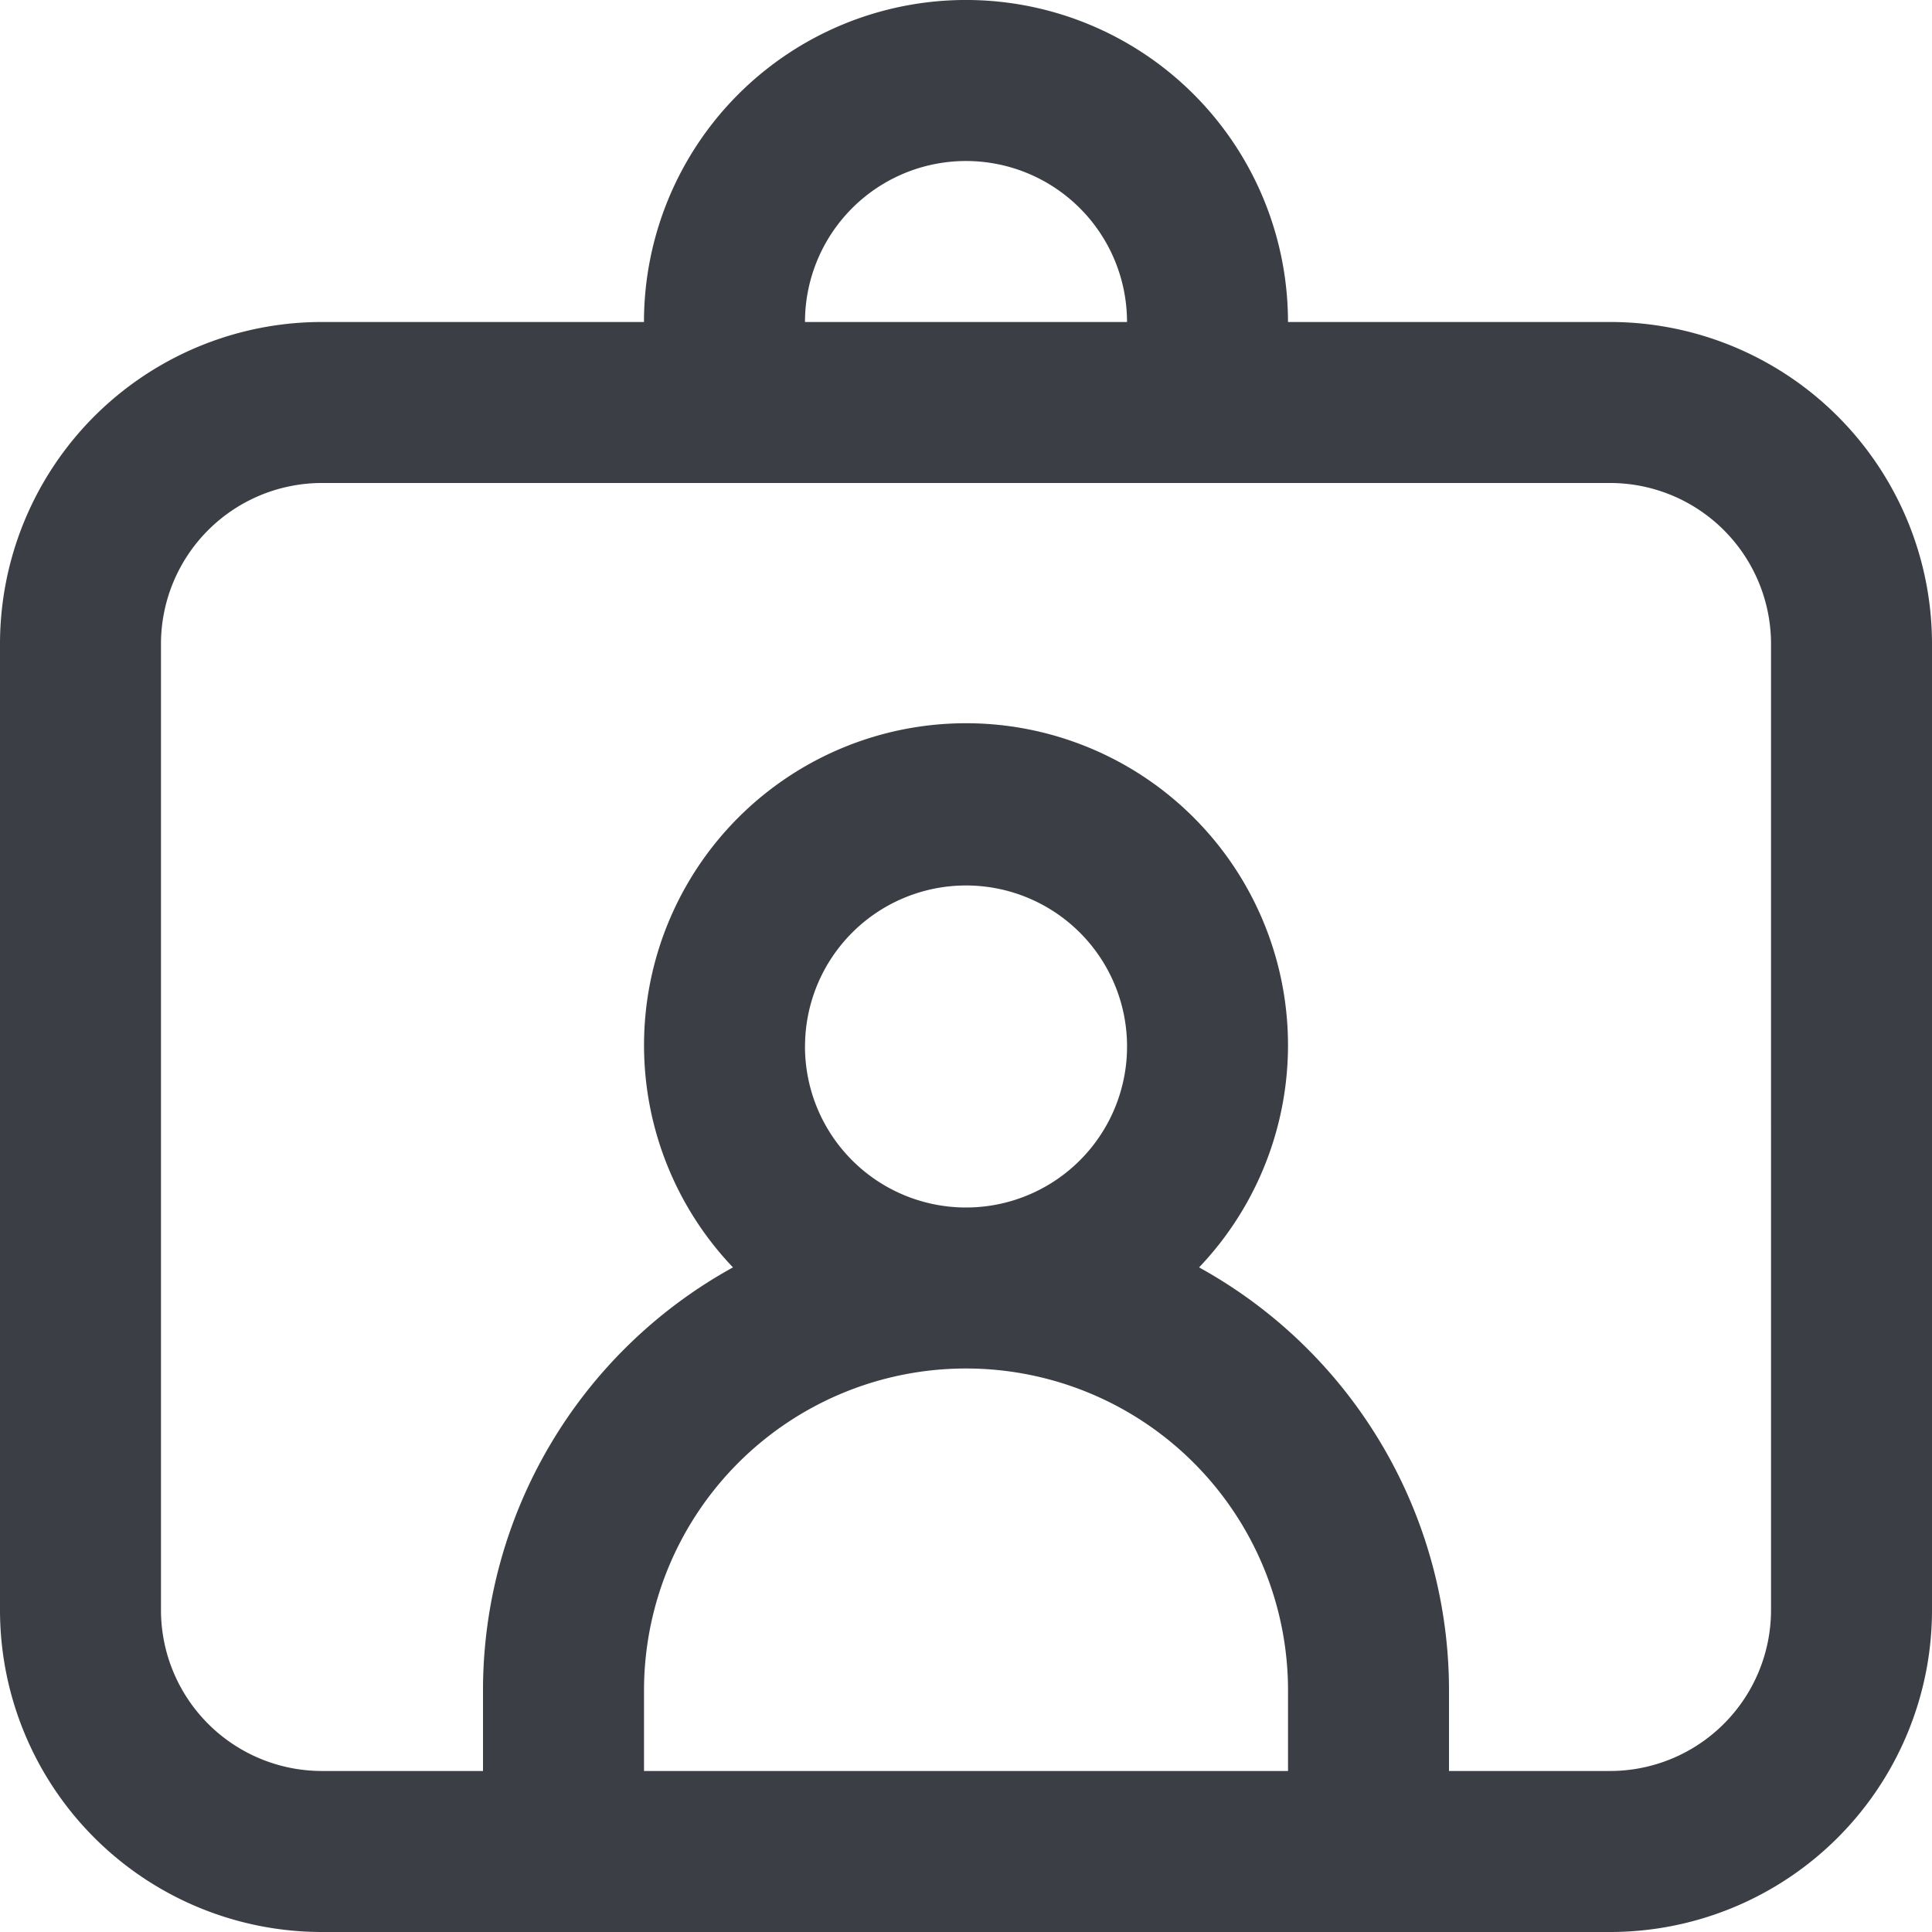 <svg xmlns="http://www.w3.org/2000/svg" width="50" height="50" viewBox="0 0 50 50">
  <g id="portfolio" transform="translate(-1538 -1239)">
    <path id="Path_3206" data-name="Path 3206" d="M67.667,34.333H59.333a8.333,8.333,0,0,0-16.667,0H34.333A8.333,8.333,0,0,0,26,42.667v25A8.333,8.333,0,0,0,34.333,76H67.667A8.333,8.333,0,0,0,76,67.667v-25A8.333,8.333,0,0,0,67.667,34.333ZM51,30.167a4.167,4.167,0,0,1,4.167,4.167H46.833A4.167,4.167,0,0,1,51,30.167ZM42.667,71.833V69.75a8.333,8.333,0,0,1,16.667,0v2.083Zm4.167-18.75A4.167,4.167,0,1,1,51,57.25,4.167,4.167,0,0,1,46.833,53.083Zm25,14.583a4.167,4.167,0,0,1-4.167,4.167H63.5V69.75A12.5,12.5,0,0,0,57.032,58.8a8.333,8.333,0,1,0-12.063,0A12.5,12.5,0,0,0,38.5,69.75v2.083H34.333a4.167,4.167,0,0,1-4.167-4.167v-25A4.167,4.167,0,0,1,34.333,38.5H67.667a4.167,4.167,0,0,1,4.167,4.167Z" transform="translate(1512 1213)" fill="#3b3f45"/>
  </g>
</svg>
